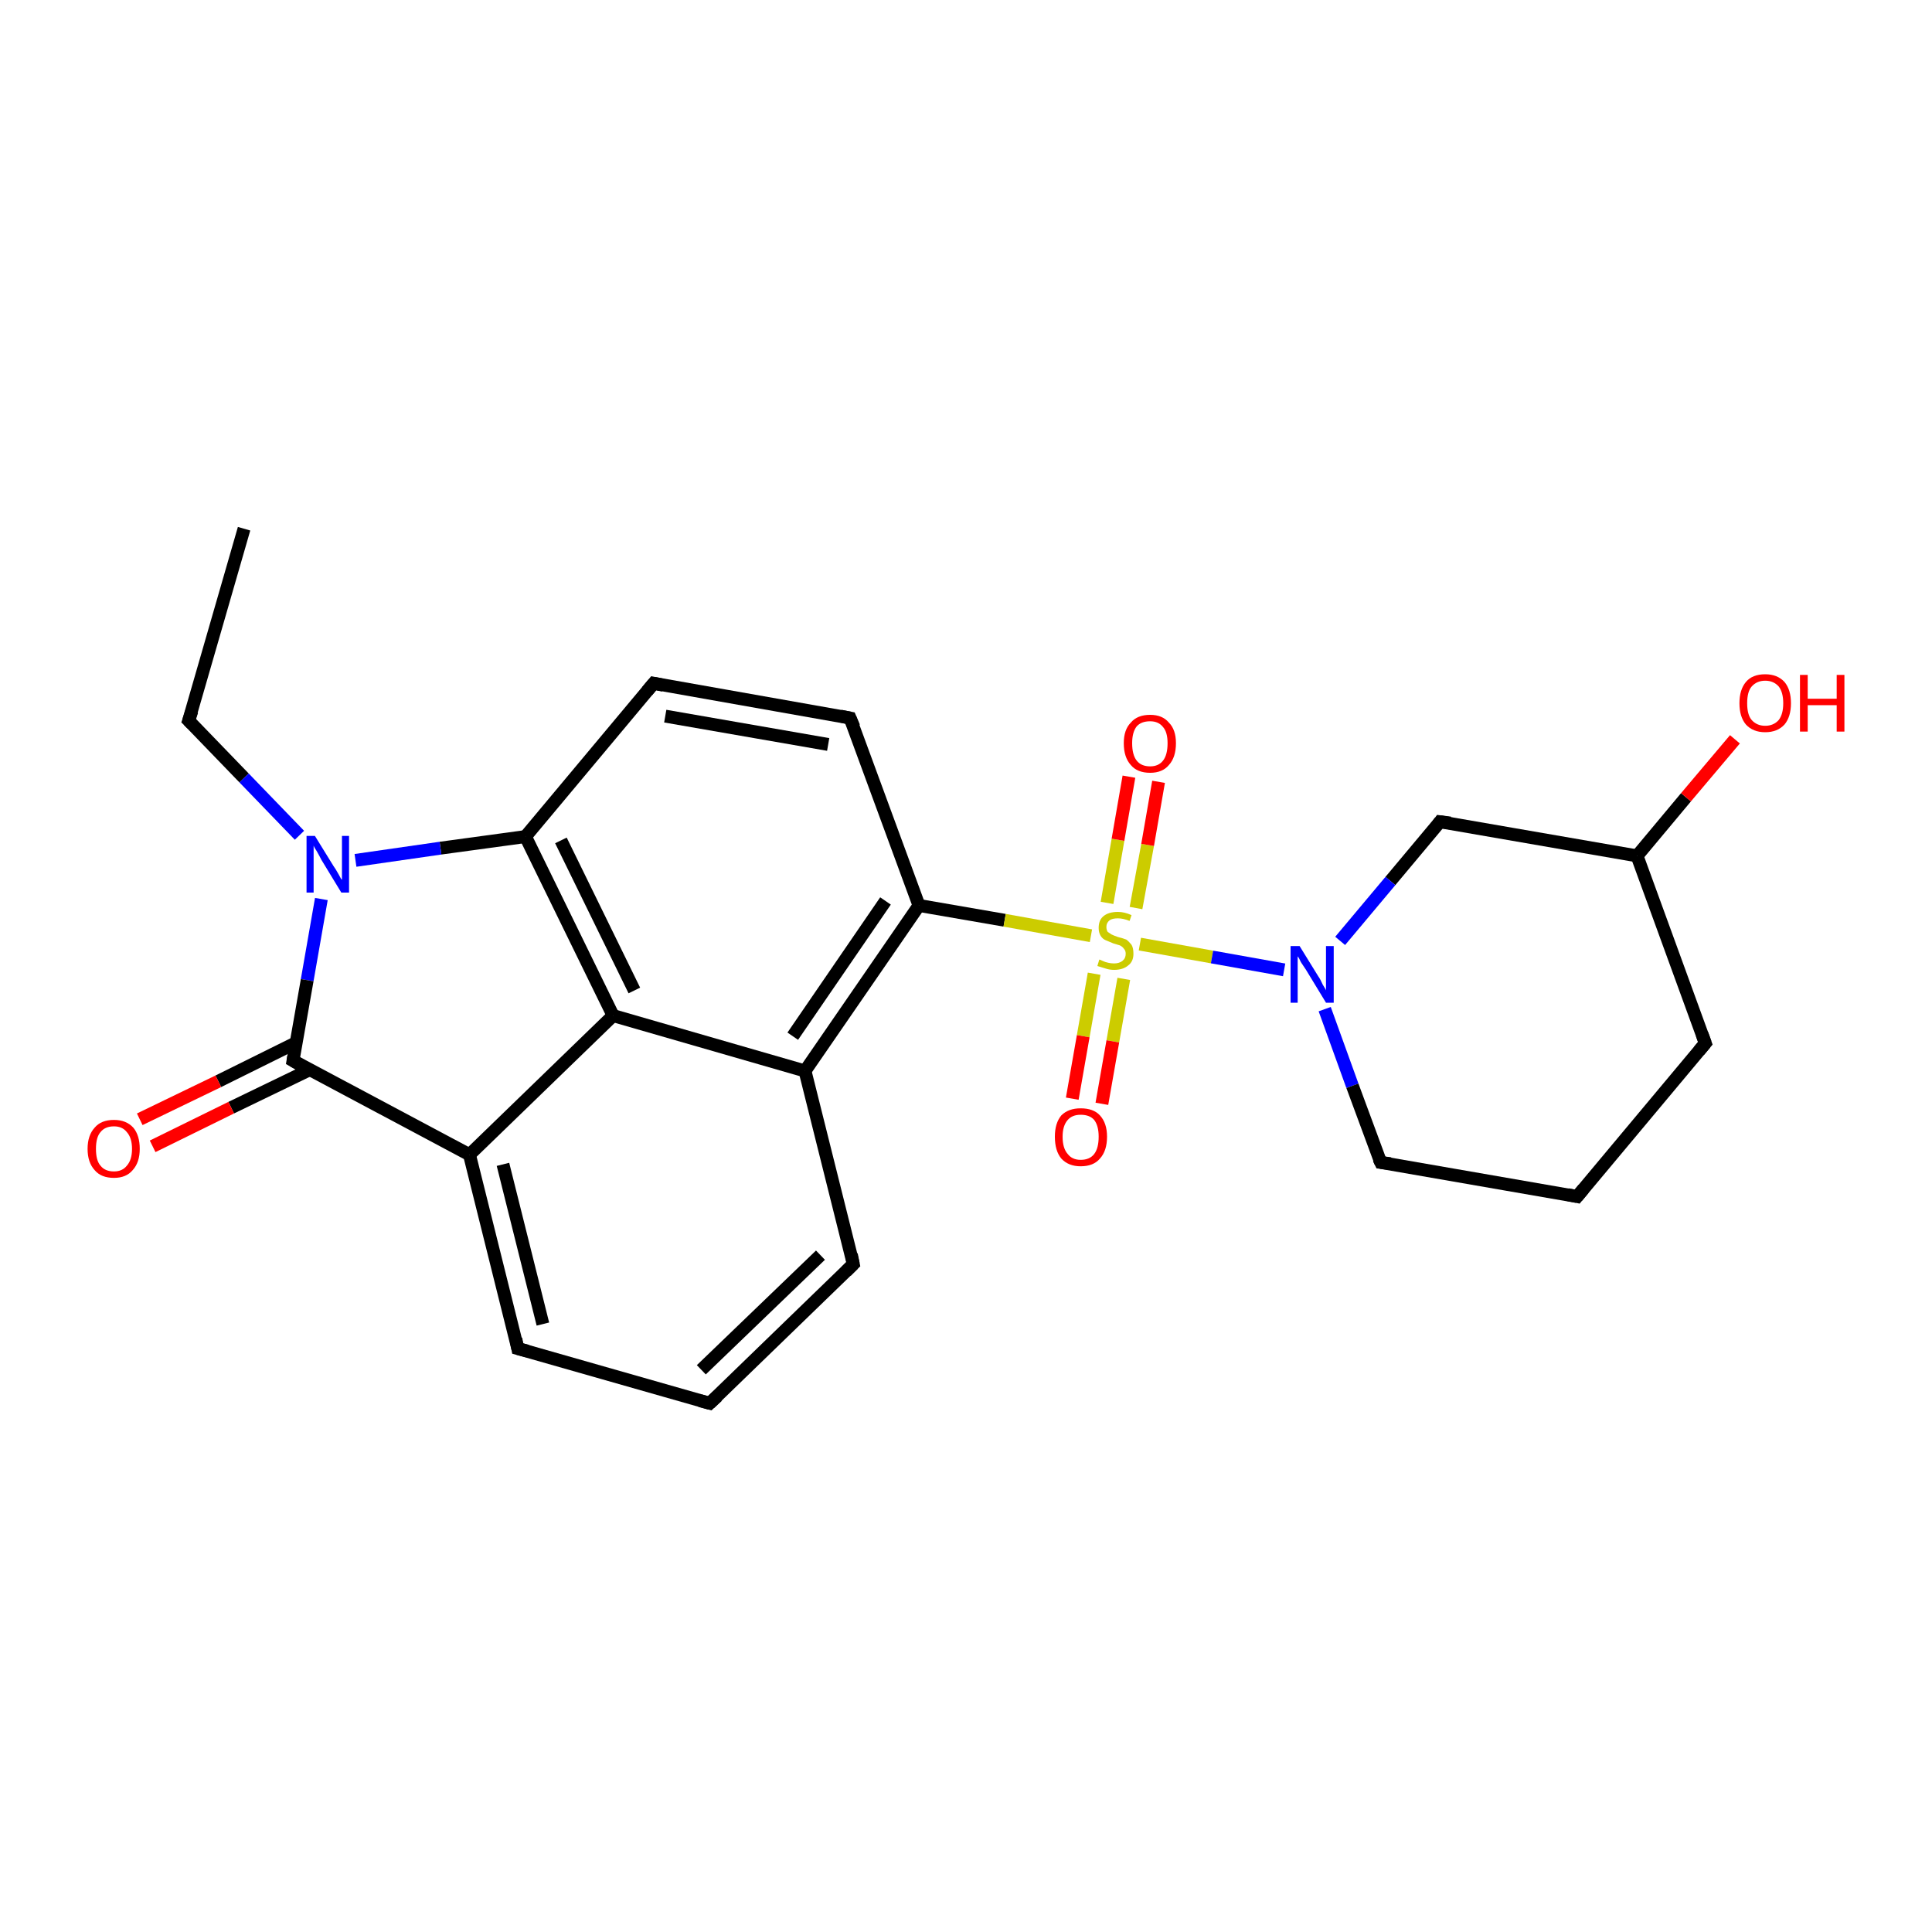 <?xml version='1.0' encoding='iso-8859-1'?>
<svg version='1.1' baseProfile='full'
              xmlns='http://www.w3.org/2000/svg'
                      xmlns:rdkit='http://www.rdkit.org/xml'
                      xmlns:xlink='http://www.w3.org/1999/xlink'
                  xml:space='preserve'
width='300px' height='300px' viewBox='0 0 300 300'>
<!-- END OF HEADER -->
<rect style='opacity:1.0;fill:#FFFFFF;stroke:none' width='300.0' height='300.0' x='0.0' y='0.0'> </rect>
<path class='bond-0 atom-0 atom-1' d='M 37.9,82.1 L 29.3,111.9' style='fill:none;fill-rule:evenodd;stroke:#000000;stroke-width:2.0px;stroke-linecap:butt;stroke-linejoin:miter;stroke-opacity:1' />
<path class='bond-1 atom-1 atom-2' d='M 29.3,111.9 L 37.9,120.8' style='fill:none;fill-rule:evenodd;stroke:#000000;stroke-width:2.0px;stroke-linecap:butt;stroke-linejoin:miter;stroke-opacity:1' />
<path class='bond-1 atom-1 atom-2' d='M 37.9,120.8 L 46.5,129.7' style='fill:none;fill-rule:evenodd;stroke:#0000FF;stroke-width:2.0px;stroke-linecap:butt;stroke-linejoin:miter;stroke-opacity:1' />
<path class='bond-2 atom-2 atom-3' d='M 49.9,139.6 L 47.7,152.2' style='fill:none;fill-rule:evenodd;stroke:#0000FF;stroke-width:2.0px;stroke-linecap:butt;stroke-linejoin:miter;stroke-opacity:1' />
<path class='bond-2 atom-2 atom-3' d='M 47.7,152.2 L 45.5,164.7' style='fill:none;fill-rule:evenodd;stroke:#000000;stroke-width:2.0px;stroke-linecap:butt;stroke-linejoin:miter;stroke-opacity:1' />
<path class='bond-3 atom-3 atom-4' d='M 46.0,161.9 L 33.9,167.9' style='fill:none;fill-rule:evenodd;stroke:#000000;stroke-width:2.0px;stroke-linecap:butt;stroke-linejoin:miter;stroke-opacity:1' />
<path class='bond-3 atom-3 atom-4' d='M 33.9,167.9 L 21.7,173.8' style='fill:none;fill-rule:evenodd;stroke:#FF0000;stroke-width:2.0px;stroke-linecap:butt;stroke-linejoin:miter;stroke-opacity:1' />
<path class='bond-3 atom-3 atom-4' d='M 48.1,166.1 L 35.9,172.0' style='fill:none;fill-rule:evenodd;stroke:#000000;stroke-width:2.0px;stroke-linecap:butt;stroke-linejoin:miter;stroke-opacity:1' />
<path class='bond-3 atom-3 atom-4' d='M 35.9,172.0 L 23.7,178.0' style='fill:none;fill-rule:evenodd;stroke:#FF0000;stroke-width:2.0px;stroke-linecap:butt;stroke-linejoin:miter;stroke-opacity:1' />
<path class='bond-4 atom-3 atom-5' d='M 45.5,164.7 L 72.9,179.3' style='fill:none;fill-rule:evenodd;stroke:#000000;stroke-width:2.0px;stroke-linecap:butt;stroke-linejoin:miter;stroke-opacity:1' />
<path class='bond-5 atom-5 atom-6' d='M 72.9,179.3 L 80.4,209.4' style='fill:none;fill-rule:evenodd;stroke:#000000;stroke-width:2.0px;stroke-linecap:butt;stroke-linejoin:miter;stroke-opacity:1' />
<path class='bond-5 atom-5 atom-6' d='M 78.1,180.8 L 84.3,205.6' style='fill:none;fill-rule:evenodd;stroke:#000000;stroke-width:2.0px;stroke-linecap:butt;stroke-linejoin:miter;stroke-opacity:1' />
<path class='bond-6 atom-6 atom-7' d='M 80.4,209.4 L 110.2,217.9' style='fill:none;fill-rule:evenodd;stroke:#000000;stroke-width:2.0px;stroke-linecap:butt;stroke-linejoin:miter;stroke-opacity:1' />
<path class='bond-7 atom-7 atom-8' d='M 110.2,217.9 L 132.5,196.3' style='fill:none;fill-rule:evenodd;stroke:#000000;stroke-width:2.0px;stroke-linecap:butt;stroke-linejoin:miter;stroke-opacity:1' />
<path class='bond-7 atom-7 atom-8' d='M 108.9,212.7 L 127.4,194.9' style='fill:none;fill-rule:evenodd;stroke:#000000;stroke-width:2.0px;stroke-linecap:butt;stroke-linejoin:miter;stroke-opacity:1' />
<path class='bond-8 atom-8 atom-9' d='M 132.5,196.3 L 125.0,166.3' style='fill:none;fill-rule:evenodd;stroke:#000000;stroke-width:2.0px;stroke-linecap:butt;stroke-linejoin:miter;stroke-opacity:1' />
<path class='bond-9 atom-9 atom-10' d='M 125.0,166.3 L 142.7,140.6' style='fill:none;fill-rule:evenodd;stroke:#000000;stroke-width:2.0px;stroke-linecap:butt;stroke-linejoin:miter;stroke-opacity:1' />
<path class='bond-9 atom-9 atom-10' d='M 123.1,160.9 L 137.5,139.9' style='fill:none;fill-rule:evenodd;stroke:#000000;stroke-width:2.0px;stroke-linecap:butt;stroke-linejoin:miter;stroke-opacity:1' />
<path class='bond-10 atom-10 atom-11' d='M 142.7,140.6 L 132.0,111.5' style='fill:none;fill-rule:evenodd;stroke:#000000;stroke-width:2.0px;stroke-linecap:butt;stroke-linejoin:miter;stroke-opacity:1' />
<path class='bond-11 atom-11 atom-12' d='M 132.0,111.5 L 101.5,106.1' style='fill:none;fill-rule:evenodd;stroke:#000000;stroke-width:2.0px;stroke-linecap:butt;stroke-linejoin:miter;stroke-opacity:1' />
<path class='bond-11 atom-11 atom-12' d='M 128.6,115.6 L 103.3,111.2' style='fill:none;fill-rule:evenodd;stroke:#000000;stroke-width:2.0px;stroke-linecap:butt;stroke-linejoin:miter;stroke-opacity:1' />
<path class='bond-12 atom-12 atom-13' d='M 101.5,106.1 L 81.6,129.9' style='fill:none;fill-rule:evenodd;stroke:#000000;stroke-width:2.0px;stroke-linecap:butt;stroke-linejoin:miter;stroke-opacity:1' />
<path class='bond-13 atom-13 atom-14' d='M 81.6,129.9 L 95.2,157.7' style='fill:none;fill-rule:evenodd;stroke:#000000;stroke-width:2.0px;stroke-linecap:butt;stroke-linejoin:miter;stroke-opacity:1' />
<path class='bond-13 atom-13 atom-14' d='M 87.1,130.5 L 98.5,153.8' style='fill:none;fill-rule:evenodd;stroke:#000000;stroke-width:2.0px;stroke-linecap:butt;stroke-linejoin:miter;stroke-opacity:1' />
<path class='bond-14 atom-10 atom-15' d='M 142.7,140.6 L 156.0,142.9' style='fill:none;fill-rule:evenodd;stroke:#000000;stroke-width:2.0px;stroke-linecap:butt;stroke-linejoin:miter;stroke-opacity:1' />
<path class='bond-14 atom-10 atom-15' d='M 156.0,142.9 L 169.4,145.3' style='fill:none;fill-rule:evenodd;stroke:#CCCC00;stroke-width:2.0px;stroke-linecap:butt;stroke-linejoin:miter;stroke-opacity:1' />
<path class='bond-15 atom-15 atom-16' d='M 176.4,141.0 L 178.2,131.2' style='fill:none;fill-rule:evenodd;stroke:#CCCC00;stroke-width:2.0px;stroke-linecap:butt;stroke-linejoin:miter;stroke-opacity:1' />
<path class='bond-15 atom-15 atom-16' d='M 178.2,131.2 L 179.9,121.4' style='fill:none;fill-rule:evenodd;stroke:#FF0000;stroke-width:2.0px;stroke-linecap:butt;stroke-linejoin:miter;stroke-opacity:1' />
<path class='bond-15 atom-15 atom-16' d='M 171.9,140.2 L 173.6,130.4' style='fill:none;fill-rule:evenodd;stroke:#CCCC00;stroke-width:2.0px;stroke-linecap:butt;stroke-linejoin:miter;stroke-opacity:1' />
<path class='bond-15 atom-15 atom-16' d='M 173.6,130.4 L 175.3,120.6' style='fill:none;fill-rule:evenodd;stroke:#FF0000;stroke-width:2.0px;stroke-linecap:butt;stroke-linejoin:miter;stroke-opacity:1' />
<path class='bond-16 atom-15 atom-17' d='M 169.9,151.2 L 168.2,160.9' style='fill:none;fill-rule:evenodd;stroke:#CCCC00;stroke-width:2.0px;stroke-linecap:butt;stroke-linejoin:miter;stroke-opacity:1' />
<path class='bond-16 atom-15 atom-17' d='M 168.2,160.9 L 166.5,170.6' style='fill:none;fill-rule:evenodd;stroke:#FF0000;stroke-width:2.0px;stroke-linecap:butt;stroke-linejoin:miter;stroke-opacity:1' />
<path class='bond-16 atom-15 atom-17' d='M 174.5,152.0 L 172.8,161.7' style='fill:none;fill-rule:evenodd;stroke:#CCCC00;stroke-width:2.0px;stroke-linecap:butt;stroke-linejoin:miter;stroke-opacity:1' />
<path class='bond-16 atom-15 atom-17' d='M 172.8,161.7 L 171.1,171.4' style='fill:none;fill-rule:evenodd;stroke:#FF0000;stroke-width:2.0px;stroke-linecap:butt;stroke-linejoin:miter;stroke-opacity:1' />
<path class='bond-17 atom-15 atom-18' d='M 177.0,146.6 L 188.2,148.6' style='fill:none;fill-rule:evenodd;stroke:#CCCC00;stroke-width:2.0px;stroke-linecap:butt;stroke-linejoin:miter;stroke-opacity:1' />
<path class='bond-17 atom-15 atom-18' d='M 188.2,148.6 L 199.4,150.6' style='fill:none;fill-rule:evenodd;stroke:#0000FF;stroke-width:2.0px;stroke-linecap:butt;stroke-linejoin:miter;stroke-opacity:1' />
<path class='bond-18 atom-18 atom-19' d='M 205.7,156.7 L 210.0,168.6' style='fill:none;fill-rule:evenodd;stroke:#0000FF;stroke-width:2.0px;stroke-linecap:butt;stroke-linejoin:miter;stroke-opacity:1' />
<path class='bond-18 atom-18 atom-19' d='M 210.0,168.6 L 214.4,180.5' style='fill:none;fill-rule:evenodd;stroke:#000000;stroke-width:2.0px;stroke-linecap:butt;stroke-linejoin:miter;stroke-opacity:1' />
<path class='bond-19 atom-19 atom-20' d='M 214.4,180.5 L 244.9,185.8' style='fill:none;fill-rule:evenodd;stroke:#000000;stroke-width:2.0px;stroke-linecap:butt;stroke-linejoin:miter;stroke-opacity:1' />
<path class='bond-20 atom-20 atom-21' d='M 244.9,185.8 L 264.8,162.0' style='fill:none;fill-rule:evenodd;stroke:#000000;stroke-width:2.0px;stroke-linecap:butt;stroke-linejoin:miter;stroke-opacity:1' />
<path class='bond-21 atom-21 atom-22' d='M 264.8,162.0 L 254.2,132.9' style='fill:none;fill-rule:evenodd;stroke:#000000;stroke-width:2.0px;stroke-linecap:butt;stroke-linejoin:miter;stroke-opacity:1' />
<path class='bond-22 atom-22 atom-23' d='M 254.2,132.9 L 261.8,123.8' style='fill:none;fill-rule:evenodd;stroke:#000000;stroke-width:2.0px;stroke-linecap:butt;stroke-linejoin:miter;stroke-opacity:1' />
<path class='bond-22 atom-22 atom-23' d='M 261.8,123.8 L 269.4,114.8' style='fill:none;fill-rule:evenodd;stroke:#FF0000;stroke-width:2.0px;stroke-linecap:butt;stroke-linejoin:miter;stroke-opacity:1' />
<path class='bond-23 atom-22 atom-24' d='M 254.2,132.9 L 223.6,127.6' style='fill:none;fill-rule:evenodd;stroke:#000000;stroke-width:2.0px;stroke-linecap:butt;stroke-linejoin:miter;stroke-opacity:1' />
<path class='bond-24 atom-13 atom-2' d='M 81.6,129.9 L 68.4,131.7' style='fill:none;fill-rule:evenodd;stroke:#000000;stroke-width:2.0px;stroke-linecap:butt;stroke-linejoin:miter;stroke-opacity:1' />
<path class='bond-24 atom-13 atom-2' d='M 68.4,131.7 L 55.2,133.6' style='fill:none;fill-rule:evenodd;stroke:#0000FF;stroke-width:2.0px;stroke-linecap:butt;stroke-linejoin:miter;stroke-opacity:1' />
<path class='bond-25 atom-14 atom-5' d='M 95.2,157.7 L 72.9,179.3' style='fill:none;fill-rule:evenodd;stroke:#000000;stroke-width:2.0px;stroke-linecap:butt;stroke-linejoin:miter;stroke-opacity:1' />
<path class='bond-26 atom-14 atom-9' d='M 95.2,157.7 L 125.0,166.3' style='fill:none;fill-rule:evenodd;stroke:#000000;stroke-width:2.0px;stroke-linecap:butt;stroke-linejoin:miter;stroke-opacity:1' />
<path class='bond-27 atom-24 atom-18' d='M 223.6,127.6 L 215.9,136.8' style='fill:none;fill-rule:evenodd;stroke:#000000;stroke-width:2.0px;stroke-linecap:butt;stroke-linejoin:miter;stroke-opacity:1' />
<path class='bond-27 atom-24 atom-18' d='M 215.9,136.8 L 208.1,146.1' style='fill:none;fill-rule:evenodd;stroke:#0000FF;stroke-width:2.0px;stroke-linecap:butt;stroke-linejoin:miter;stroke-opacity:1' />
<path d='M 29.8,110.4 L 29.3,111.9 L 29.8,112.4' style='fill:none;stroke:#000000;stroke-width:2.0px;stroke-linecap:butt;stroke-linejoin:miter;stroke-opacity:1;' />
<path d='M 45.6,164.1 L 45.5,164.7 L 46.9,165.5' style='fill:none;stroke:#000000;stroke-width:2.0px;stroke-linecap:butt;stroke-linejoin:miter;stroke-opacity:1;' />
<path d='M 80.1,207.9 L 80.4,209.4 L 81.9,209.8' style='fill:none;stroke:#000000;stroke-width:2.0px;stroke-linecap:butt;stroke-linejoin:miter;stroke-opacity:1;' />
<path d='M 108.7,217.5 L 110.2,217.9 L 111.4,216.8' style='fill:none;stroke:#000000;stroke-width:2.0px;stroke-linecap:butt;stroke-linejoin:miter;stroke-opacity:1;' />
<path d='M 131.4,197.4 L 132.5,196.3 L 132.2,194.8' style='fill:none;stroke:#000000;stroke-width:2.0px;stroke-linecap:butt;stroke-linejoin:miter;stroke-opacity:1;' />
<path d='M 132.6,112.9 L 132.0,111.5 L 130.5,111.2' style='fill:none;stroke:#000000;stroke-width:2.0px;stroke-linecap:butt;stroke-linejoin:miter;stroke-opacity:1;' />
<path d='M 103.0,106.4 L 101.5,106.1 L 100.5,107.3' style='fill:none;stroke:#000000;stroke-width:2.0px;stroke-linecap:butt;stroke-linejoin:miter;stroke-opacity:1;' />
<path d='M 214.1,179.9 L 214.4,180.5 L 215.9,180.7' style='fill:none;stroke:#000000;stroke-width:2.0px;stroke-linecap:butt;stroke-linejoin:miter;stroke-opacity:1;' />
<path d='M 243.4,185.5 L 244.9,185.8 L 245.9,184.6' style='fill:none;stroke:#000000;stroke-width:2.0px;stroke-linecap:butt;stroke-linejoin:miter;stroke-opacity:1;' />
<path d='M 263.8,163.2 L 264.8,162.0 L 264.3,160.6' style='fill:none;stroke:#000000;stroke-width:2.0px;stroke-linecap:butt;stroke-linejoin:miter;stroke-opacity:1;' />
<path d='M 225.2,127.8 L 223.6,127.6 L 223.3,128.0' style='fill:none;stroke:#000000;stroke-width:2.0px;stroke-linecap:butt;stroke-linejoin:miter;stroke-opacity:1;' />
<path class='atom-2' d='M 48.9 129.8
L 51.8 134.5
Q 52.1 134.9, 52.6 135.8
Q 53.0 136.6, 53.1 136.6
L 53.1 129.8
L 54.2 129.8
L 54.2 138.6
L 53.0 138.6
L 49.9 133.5
Q 49.6 132.9, 49.2 132.2
Q 48.8 131.6, 48.7 131.3
L 48.7 138.6
L 47.6 138.6
L 47.6 129.8
L 48.9 129.8
' fill='#0000FF'/>
<path class='atom-4' d='M 13.6 178.4
Q 13.6 176.3, 14.7 175.1
Q 15.7 173.9, 17.7 173.9
Q 19.6 173.9, 20.7 175.1
Q 21.7 176.3, 21.7 178.4
Q 21.7 180.5, 20.6 181.7
Q 19.6 182.9, 17.7 182.9
Q 15.7 182.9, 14.7 181.7
Q 13.6 180.5, 13.6 178.4
M 17.7 181.9
Q 19.0 181.9, 19.7 181.0
Q 20.5 180.1, 20.5 178.4
Q 20.5 176.7, 19.7 175.8
Q 19.0 174.9, 17.7 174.9
Q 16.3 174.9, 15.6 175.8
Q 14.9 176.6, 14.9 178.4
Q 14.9 180.2, 15.6 181.0
Q 16.3 181.9, 17.7 181.9
' fill='#FF0000'/>
<path class='atom-15' d='M 170.7 149.0
Q 170.8 149.0, 171.2 149.2
Q 171.6 149.4, 172.1 149.5
Q 172.5 149.6, 173.0 149.6
Q 173.8 149.6, 174.3 149.2
Q 174.8 148.8, 174.8 148.1
Q 174.8 147.6, 174.5 147.3
Q 174.3 147.0, 173.9 146.8
Q 173.6 146.7, 172.9 146.5
Q 172.2 146.2, 171.7 146.0
Q 171.2 145.8, 170.9 145.3
Q 170.6 144.8, 170.6 144.1
Q 170.6 142.9, 171.3 142.3
Q 172.1 141.6, 173.6 141.6
Q 174.6 141.6, 175.7 142.1
L 175.4 143.0
Q 174.4 142.6, 173.6 142.6
Q 172.7 142.6, 172.3 142.9
Q 171.8 143.3, 171.8 143.9
Q 171.8 144.4, 172.0 144.7
Q 172.3 144.9, 172.6 145.1
Q 173.0 145.3, 173.6 145.5
Q 174.4 145.7, 174.9 145.9
Q 175.3 146.2, 175.7 146.7
Q 176.0 147.2, 176.0 148.1
Q 176.0 149.3, 175.2 149.9
Q 174.4 150.6, 173.0 150.6
Q 172.3 150.6, 171.7 150.4
Q 171.1 150.2, 170.4 150.0
L 170.7 149.0
' fill='#CCCC00'/>
<path class='atom-16' d='M 174.5 115.4
Q 174.5 113.3, 175.6 112.2
Q 176.6 111.0, 178.6 111.0
Q 180.5 111.0, 181.5 112.2
Q 182.6 113.3, 182.6 115.4
Q 182.6 117.6, 181.5 118.8
Q 180.5 120.0, 178.6 120.0
Q 176.6 120.0, 175.6 118.8
Q 174.5 117.6, 174.5 115.4
M 178.6 119.0
Q 179.9 119.0, 180.6 118.1
Q 181.3 117.2, 181.3 115.4
Q 181.3 113.7, 180.6 112.9
Q 179.9 112.0, 178.6 112.0
Q 177.2 112.0, 176.5 112.8
Q 175.8 113.7, 175.8 115.4
Q 175.8 117.2, 176.5 118.1
Q 177.2 119.0, 178.6 119.0
' fill='#FF0000'/>
<path class='atom-17' d='M 163.8 176.5
Q 163.8 174.4, 164.8 173.2
Q 165.9 172.1, 167.8 172.1
Q 169.8 172.1, 170.8 173.2
Q 171.9 174.4, 171.9 176.5
Q 171.9 178.7, 170.8 179.9
Q 169.8 181.1, 167.8 181.1
Q 165.9 181.1, 164.8 179.9
Q 163.8 178.7, 163.8 176.5
M 167.8 180.1
Q 169.2 180.1, 169.9 179.2
Q 170.6 178.3, 170.6 176.5
Q 170.6 174.8, 169.9 173.9
Q 169.2 173.1, 167.8 173.1
Q 166.5 173.1, 165.8 173.9
Q 165.0 174.8, 165.0 176.5
Q 165.0 178.3, 165.8 179.2
Q 166.5 180.1, 167.8 180.1
' fill='#FF0000'/>
<path class='atom-18' d='M 201.8 146.9
L 204.7 151.6
Q 205.0 152.0, 205.4 152.9
Q 205.9 153.7, 205.9 153.8
L 205.9 146.9
L 207.1 146.9
L 207.1 155.7
L 205.9 155.7
L 202.8 150.6
Q 202.4 150.0, 202.0 149.4
Q 201.7 148.7, 201.5 148.5
L 201.5 155.7
L 200.4 155.7
L 200.4 146.9
L 201.8 146.9
' fill='#0000FF'/>
<path class='atom-23' d='M 270.1 109.2
Q 270.1 107.1, 271.1 105.9
Q 272.1 104.7, 274.1 104.7
Q 276.0 104.7, 277.1 105.9
Q 278.1 107.1, 278.1 109.2
Q 278.1 111.3, 277.1 112.5
Q 276.0 113.7, 274.1 113.7
Q 272.2 113.7, 271.1 112.5
Q 270.1 111.3, 270.1 109.2
M 274.1 112.7
Q 275.4 112.7, 276.2 111.8
Q 276.9 110.9, 276.9 109.2
Q 276.9 107.5, 276.2 106.6
Q 275.4 105.7, 274.1 105.7
Q 272.8 105.7, 272.0 106.6
Q 271.3 107.4, 271.3 109.2
Q 271.3 111.0, 272.0 111.8
Q 272.8 112.7, 274.1 112.7
' fill='#FF0000'/>
<path class='atom-23' d='M 279.5 104.8
L 280.7 104.8
L 280.7 108.5
L 285.2 108.5
L 285.2 104.8
L 286.4 104.8
L 286.4 113.6
L 285.2 113.6
L 285.2 109.5
L 280.7 109.5
L 280.7 113.6
L 279.5 113.6
L 279.5 104.8
' fill='#FF0000'/>
</svg>
